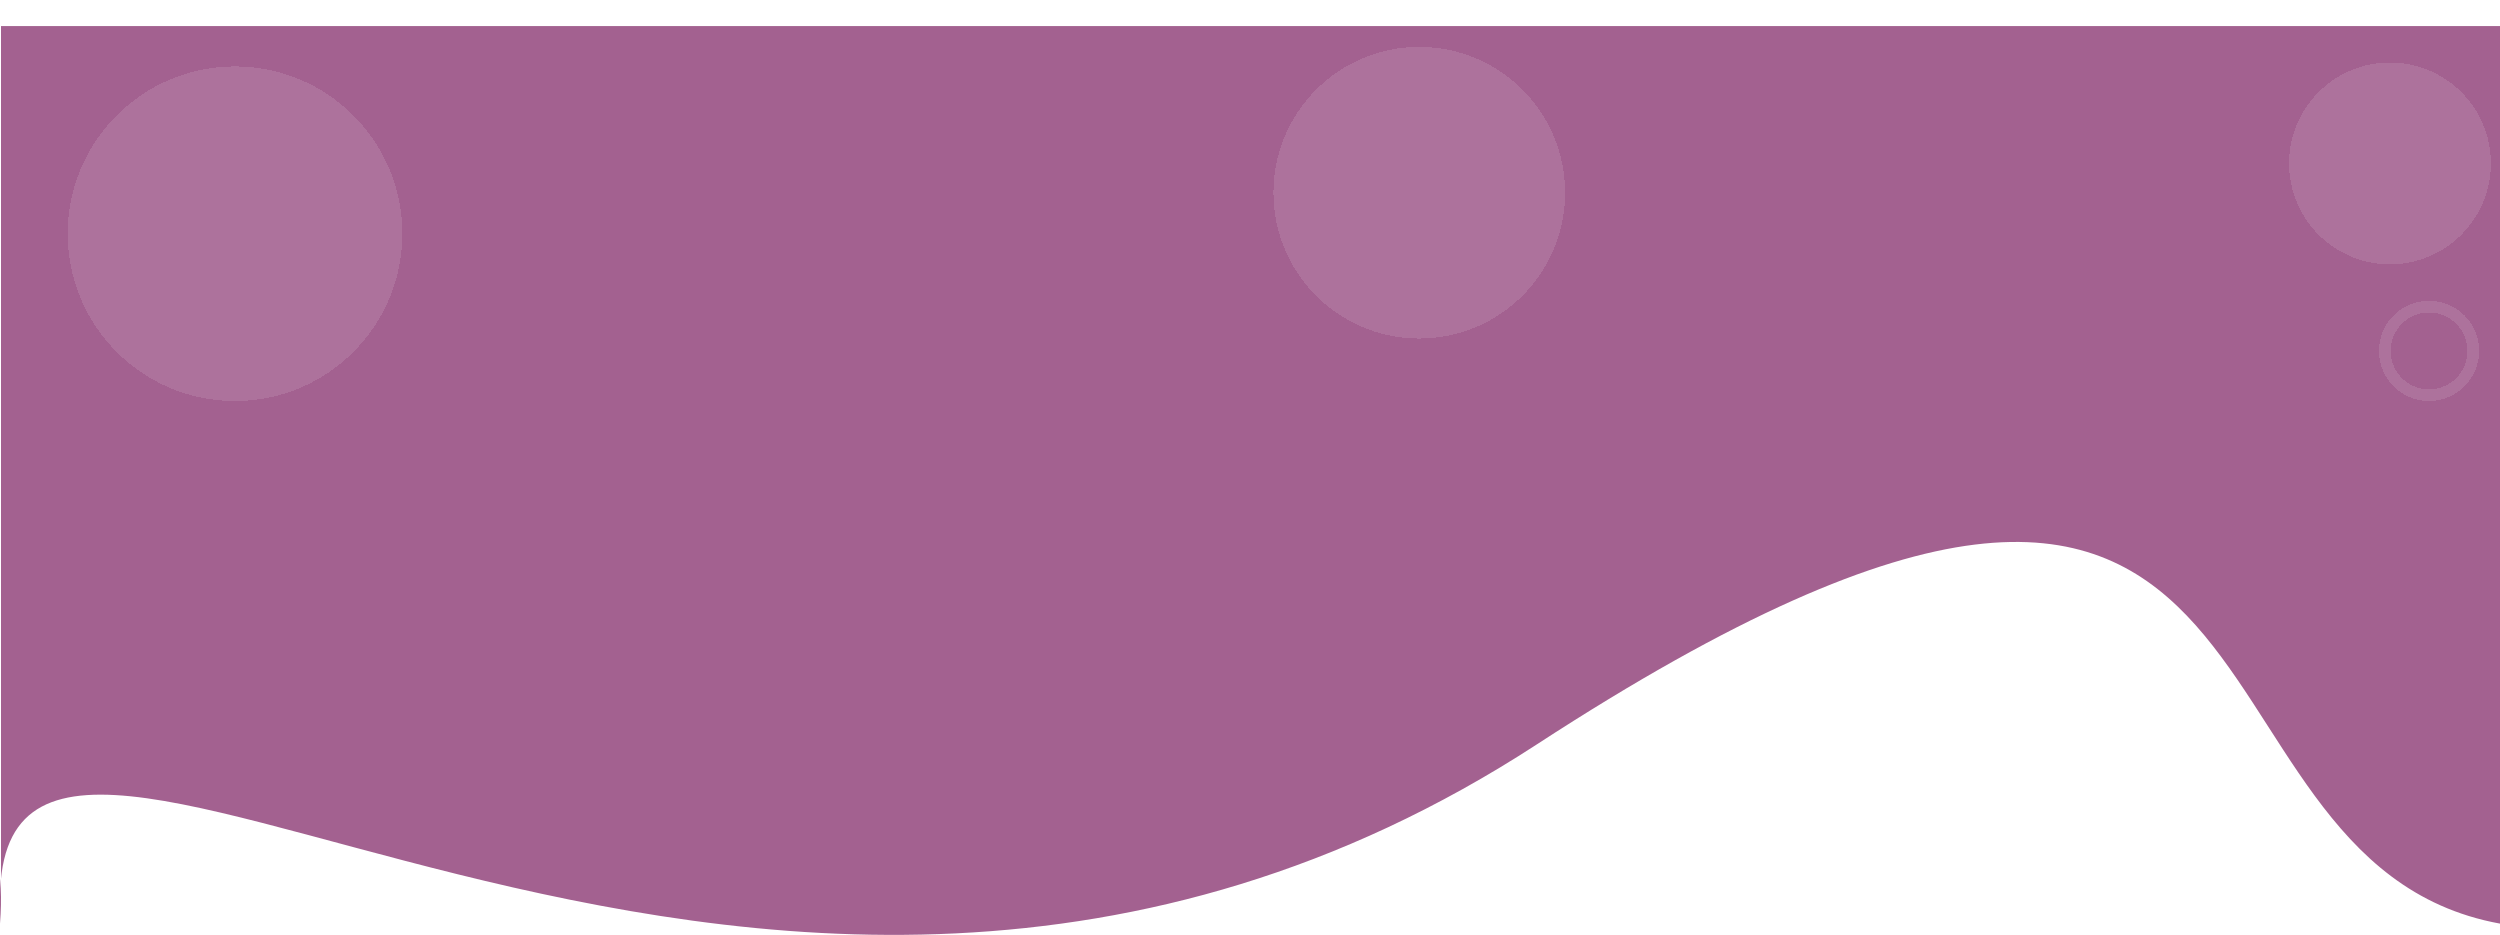<svg width="1920" height="718" viewBox="0 0 1920 718" fill="none" xmlns="http://www.w3.org/2000/svg">
<path d="M0.766 20H1920V709.338C1652.66 660.453 1792.45 173.34 1180.3 571.683C568.143 970.026 -24.26 393.538 0.766 709.338V20Z" fill="#A36190"/>
<g filter="url(#filter0_d_223_3488)">
<circle cx="1817.5" cy="121.5" r="77.5" fill="white" fill-opacity="0.11" shape-rendering="crispEdges"/>
</g>
<g filter="url(#filter1_d_223_3488)">
<circle cx="162.5" cy="175.5" r="128.5" fill="white" fill-opacity="0.11" shape-rendering="crispEdges"/>
</g>
<g filter="url(#filter2_d_223_3488)">
<circle cx="1856.5" cy="265.5" r="34" stroke="white" stroke-opacity="0.11" stroke-width="9" shape-rendering="crispEdges"/>
</g>
<g filter="url(#filter3_d_223_3488)">
<circle cx="1072" cy="144" r="112" fill="white" fill-opacity="0.11" shape-rendering="crispEdges"/>
</g>
<defs>
<filter id="filter0_d_223_3488" x="1722" y="12" width="227" height="227" filterUnits="userSpaceOnUse" color-interpolation-filters="sRGB">
<feFlood flood-opacity="0" result="BackgroundImageFix"/>
<feColorMatrix in="SourceAlpha" type="matrix" values="0 0 0 0 0 0 0 0 0 0 0 0 0 0 0 0 0 0 127 0" result="hardAlpha"/>
<feOffset dx="18" dy="4"/>
<feGaussianBlur stdDeviation="18"/>
<feComposite in2="hardAlpha" operator="out"/>
<feColorMatrix type="matrix" values="0 0 0 0 0 0 0 0 0 0 0 0 0 0 0 0 0 0 0.25 0"/>
<feBlend mode="normal" in2="BackgroundImageFix" result="effect1_dropShadow_223_3488"/>
<feBlend mode="normal" in="SourceGraphic" in2="effect1_dropShadow_223_3488" result="shape"/>
</filter>
<filter id="filter1_d_223_3488" x="16" y="15" width="329" height="329" filterUnits="userSpaceOnUse" color-interpolation-filters="sRGB">
<feFlood flood-opacity="0" result="BackgroundImageFix"/>
<feColorMatrix in="SourceAlpha" type="matrix" values="0 0 0 0 0 0 0 0 0 0 0 0 0 0 0 0 0 0 127 0" result="hardAlpha"/>
<feOffset dx="18" dy="4"/>
<feGaussianBlur stdDeviation="18"/>
<feComposite in2="hardAlpha" operator="out"/>
<feColorMatrix type="matrix" values="0 0 0 0 0 0 0 0 0 0 0 0 0 0 0 0 0 0 0.25 0"/>
<feBlend mode="normal" in2="BackgroundImageFix" result="effect1_dropShadow_223_3488"/>
<feBlend mode="normal" in="SourceGraphic" in2="effect1_dropShadow_223_3488" result="shape"/>
</filter>
<filter id="filter2_d_223_3488" x="1818" y="222" width="95" height="95" filterUnits="userSpaceOnUse" color-interpolation-filters="sRGB">
<feFlood flood-opacity="0" result="BackgroundImageFix"/>
<feColorMatrix in="SourceAlpha" type="matrix" values="0 0 0 0 0 0 0 0 0 0 0 0 0 0 0 0 0 0 127 0" result="hardAlpha"/>
<feOffset dx="9" dy="4"/>
<feGaussianBlur stdDeviation="4.5"/>
<feComposite in2="hardAlpha" operator="out"/>
<feColorMatrix type="matrix" values="0 0 0 0 0 0 0 0 0 0 0 0 0 0 0 0 0 0 0.25 0"/>
<feBlend mode="normal" in2="BackgroundImageFix" result="effect1_dropShadow_223_3488"/>
<feBlend mode="normal" in="SourceGraphic" in2="effect1_dropShadow_223_3488" result="shape"/>
</filter>
<filter id="filter3_d_223_3488" x="942" y="0" width="296" height="296" filterUnits="userSpaceOnUse" color-interpolation-filters="sRGB">
<feFlood flood-opacity="0" result="BackgroundImageFix"/>
<feColorMatrix in="SourceAlpha" type="matrix" values="0 0 0 0 0 0 0 0 0 0 0 0 0 0 0 0 0 0 127 0" result="hardAlpha"/>
<feOffset dx="18" dy="4"/>
<feGaussianBlur stdDeviation="18"/>
<feComposite in2="hardAlpha" operator="out"/>
<feColorMatrix type="matrix" values="0 0 0 0 0 0 0 0 0 0 0 0 0 0 0 0 0 0 0.25 0"/>
<feBlend mode="normal" in2="BackgroundImageFix" result="effect1_dropShadow_223_3488"/>
<feBlend mode="normal" in="SourceGraphic" in2="effect1_dropShadow_223_3488" result="shape"/>
</filter>
</defs>
</svg>
